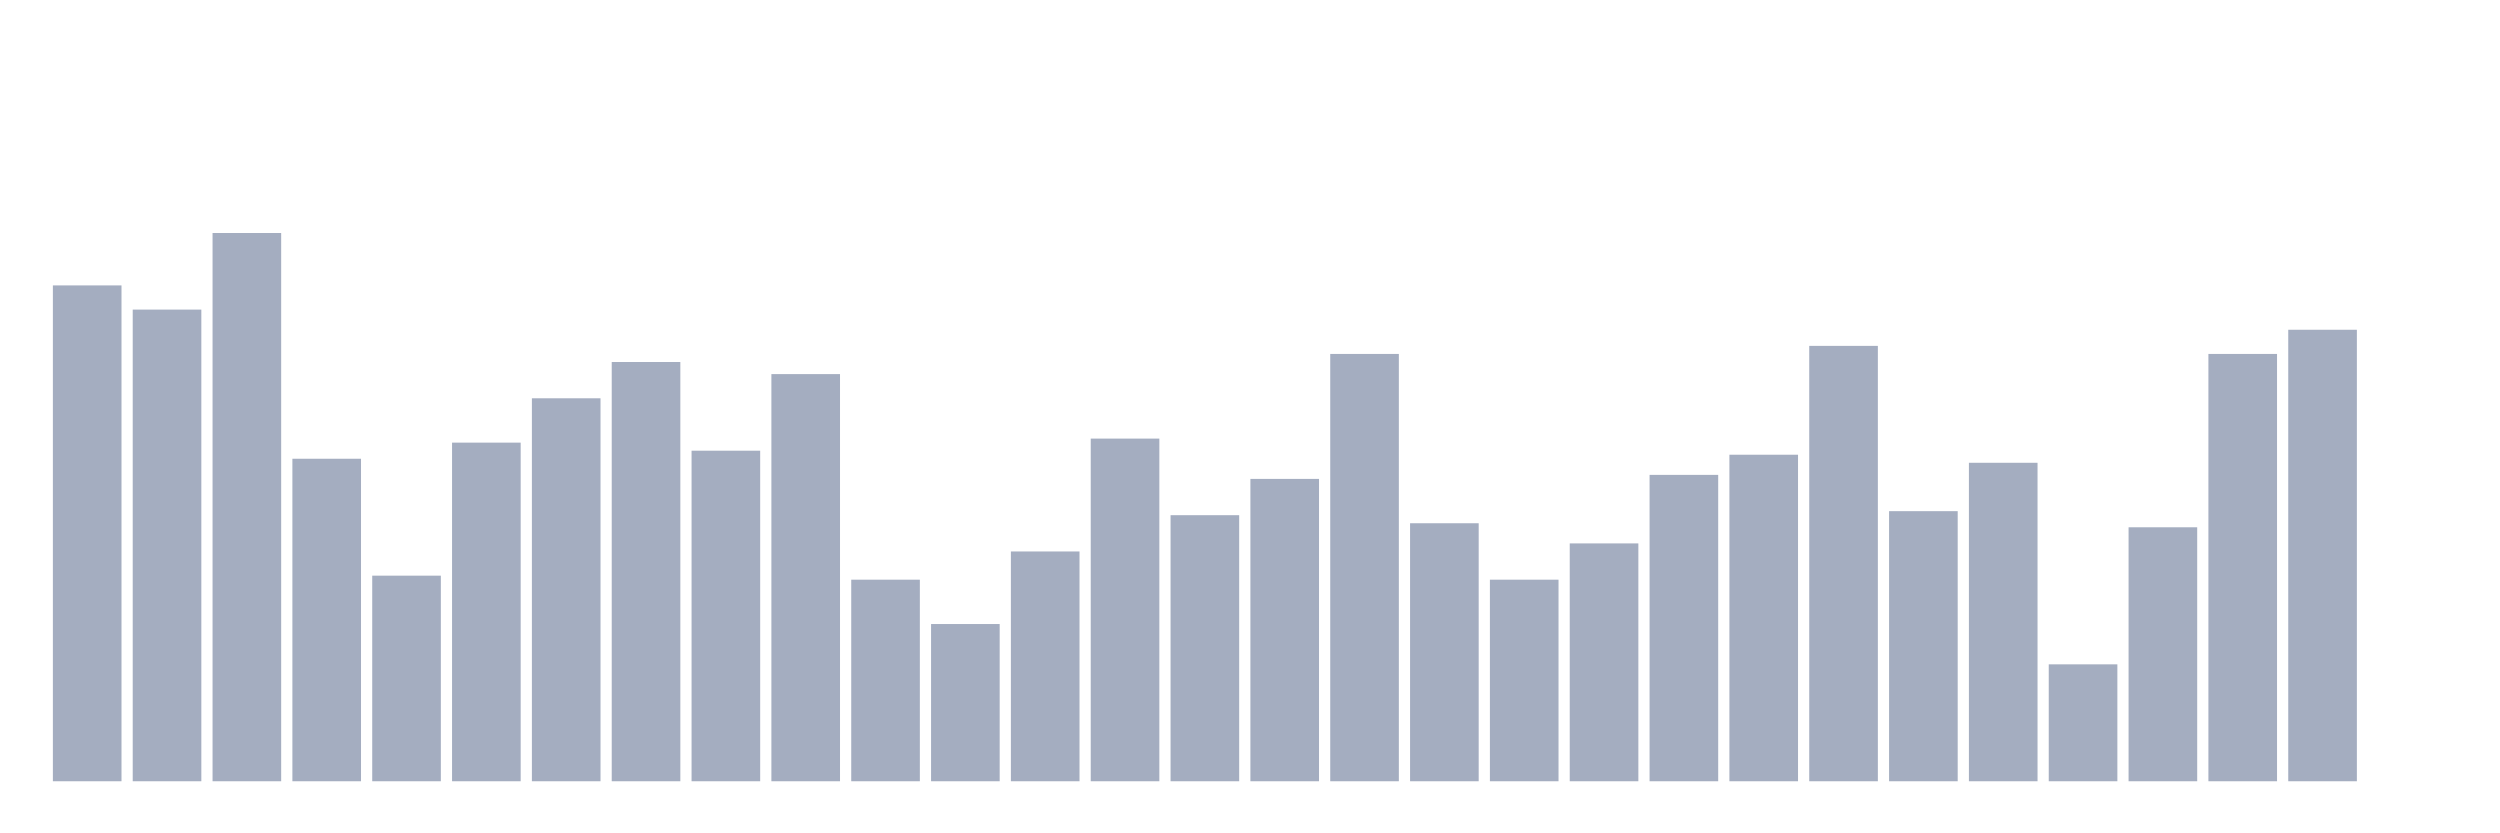 <svg xmlns="http://www.w3.org/2000/svg" viewBox="0 0 480 160"><g transform="translate(10,10)"><rect class="bar" x="0.153" width="13.175" y="44.799" height="95.201" fill="rgb(164,173,192)"></rect><rect class="bar" x="15.482" width="13.175" y="49.443" height="90.557" fill="rgb(164,173,192)"></rect><rect class="bar" x="30.81" width="13.175" y="34.737" height="105.263" fill="rgb(164,173,192)"></rect><rect class="bar" x="46.138" width="13.175" y="78.08" height="61.92" fill="rgb(164,173,192)"></rect><rect class="bar" x="61.466" width="13.175" y="100.526" height="39.474" fill="rgb(164,173,192)"></rect><rect class="bar" x="76.794" width="13.175" y="74.985" height="65.015" fill="rgb(164,173,192)"></rect><rect class="bar" x="92.123" width="13.175" y="66.471" height="73.529" fill="rgb(164,173,192)"></rect><rect class="bar" x="107.451" width="13.175" y="59.505" height="80.495" fill="rgb(164,173,192)"></rect><rect class="bar" x="122.779" width="13.175" y="76.533" height="63.467" fill="rgb(164,173,192)"></rect><rect class="bar" x="138.107" width="13.175" y="61.827" height="78.173" fill="rgb(164,173,192)"></rect><rect class="bar" x="153.436" width="13.175" y="101.3" height="38.7" fill="rgb(164,173,192)"></rect><rect class="bar" x="168.764" width="13.175" y="109.814" height="30.186" fill="rgb(164,173,192)"></rect><rect class="bar" x="184.092" width="13.175" y="95.882" height="44.118" fill="rgb(164,173,192)"></rect><rect class="bar" x="199.42" width="13.175" y="74.211" height="65.789" fill="rgb(164,173,192)"></rect><rect class="bar" x="214.748" width="13.175" y="88.916" height="51.084" fill="rgb(164,173,192)"></rect><rect class="bar" x="230.077" width="13.175" y="81.95" height="58.05" fill="rgb(164,173,192)"></rect><rect class="bar" x="245.405" width="13.175" y="57.957" height="82.043" fill="rgb(164,173,192)"></rect><rect class="bar" x="260.733" width="13.175" y="90.464" height="49.536" fill="rgb(164,173,192)"></rect><rect class="bar" x="276.061" width="13.175" y="101.3" height="38.7" fill="rgb(164,173,192)"></rect><rect class="bar" x="291.39" width="13.175" y="94.334" height="45.666" fill="rgb(164,173,192)"></rect><rect class="bar" x="306.718" width="13.175" y="81.176" height="58.824" fill="rgb(164,173,192)"></rect><rect class="bar" x="322.046" width="13.175" y="77.307" height="62.693" fill="rgb(164,173,192)"></rect><rect class="bar" x="337.374" width="13.175" y="56.409" height="83.591" fill="rgb(164,173,192)"></rect><rect class="bar" x="352.702" width="13.175" y="88.142" height="51.858" fill="rgb(164,173,192)"></rect><rect class="bar" x="368.031" width="13.175" y="78.854" height="61.146" fill="rgb(164,173,192)"></rect><rect class="bar" x="383.359" width="13.175" y="117.554" height="22.446" fill="rgb(164,173,192)"></rect><rect class="bar" x="398.687" width="13.175" y="91.238" height="48.762" fill="rgb(164,173,192)"></rect><rect class="bar" x="414.015" width="13.175" y="57.957" height="82.043" fill="rgb(164,173,192)"></rect><rect class="bar" x="429.344" width="13.175" y="53.313" height="86.687" fill="rgb(164,173,192)"></rect><rect class="bar" x="444.672" width="13.175" y="140" height="0" fill="rgb(164,173,192)"></rect></g></svg>